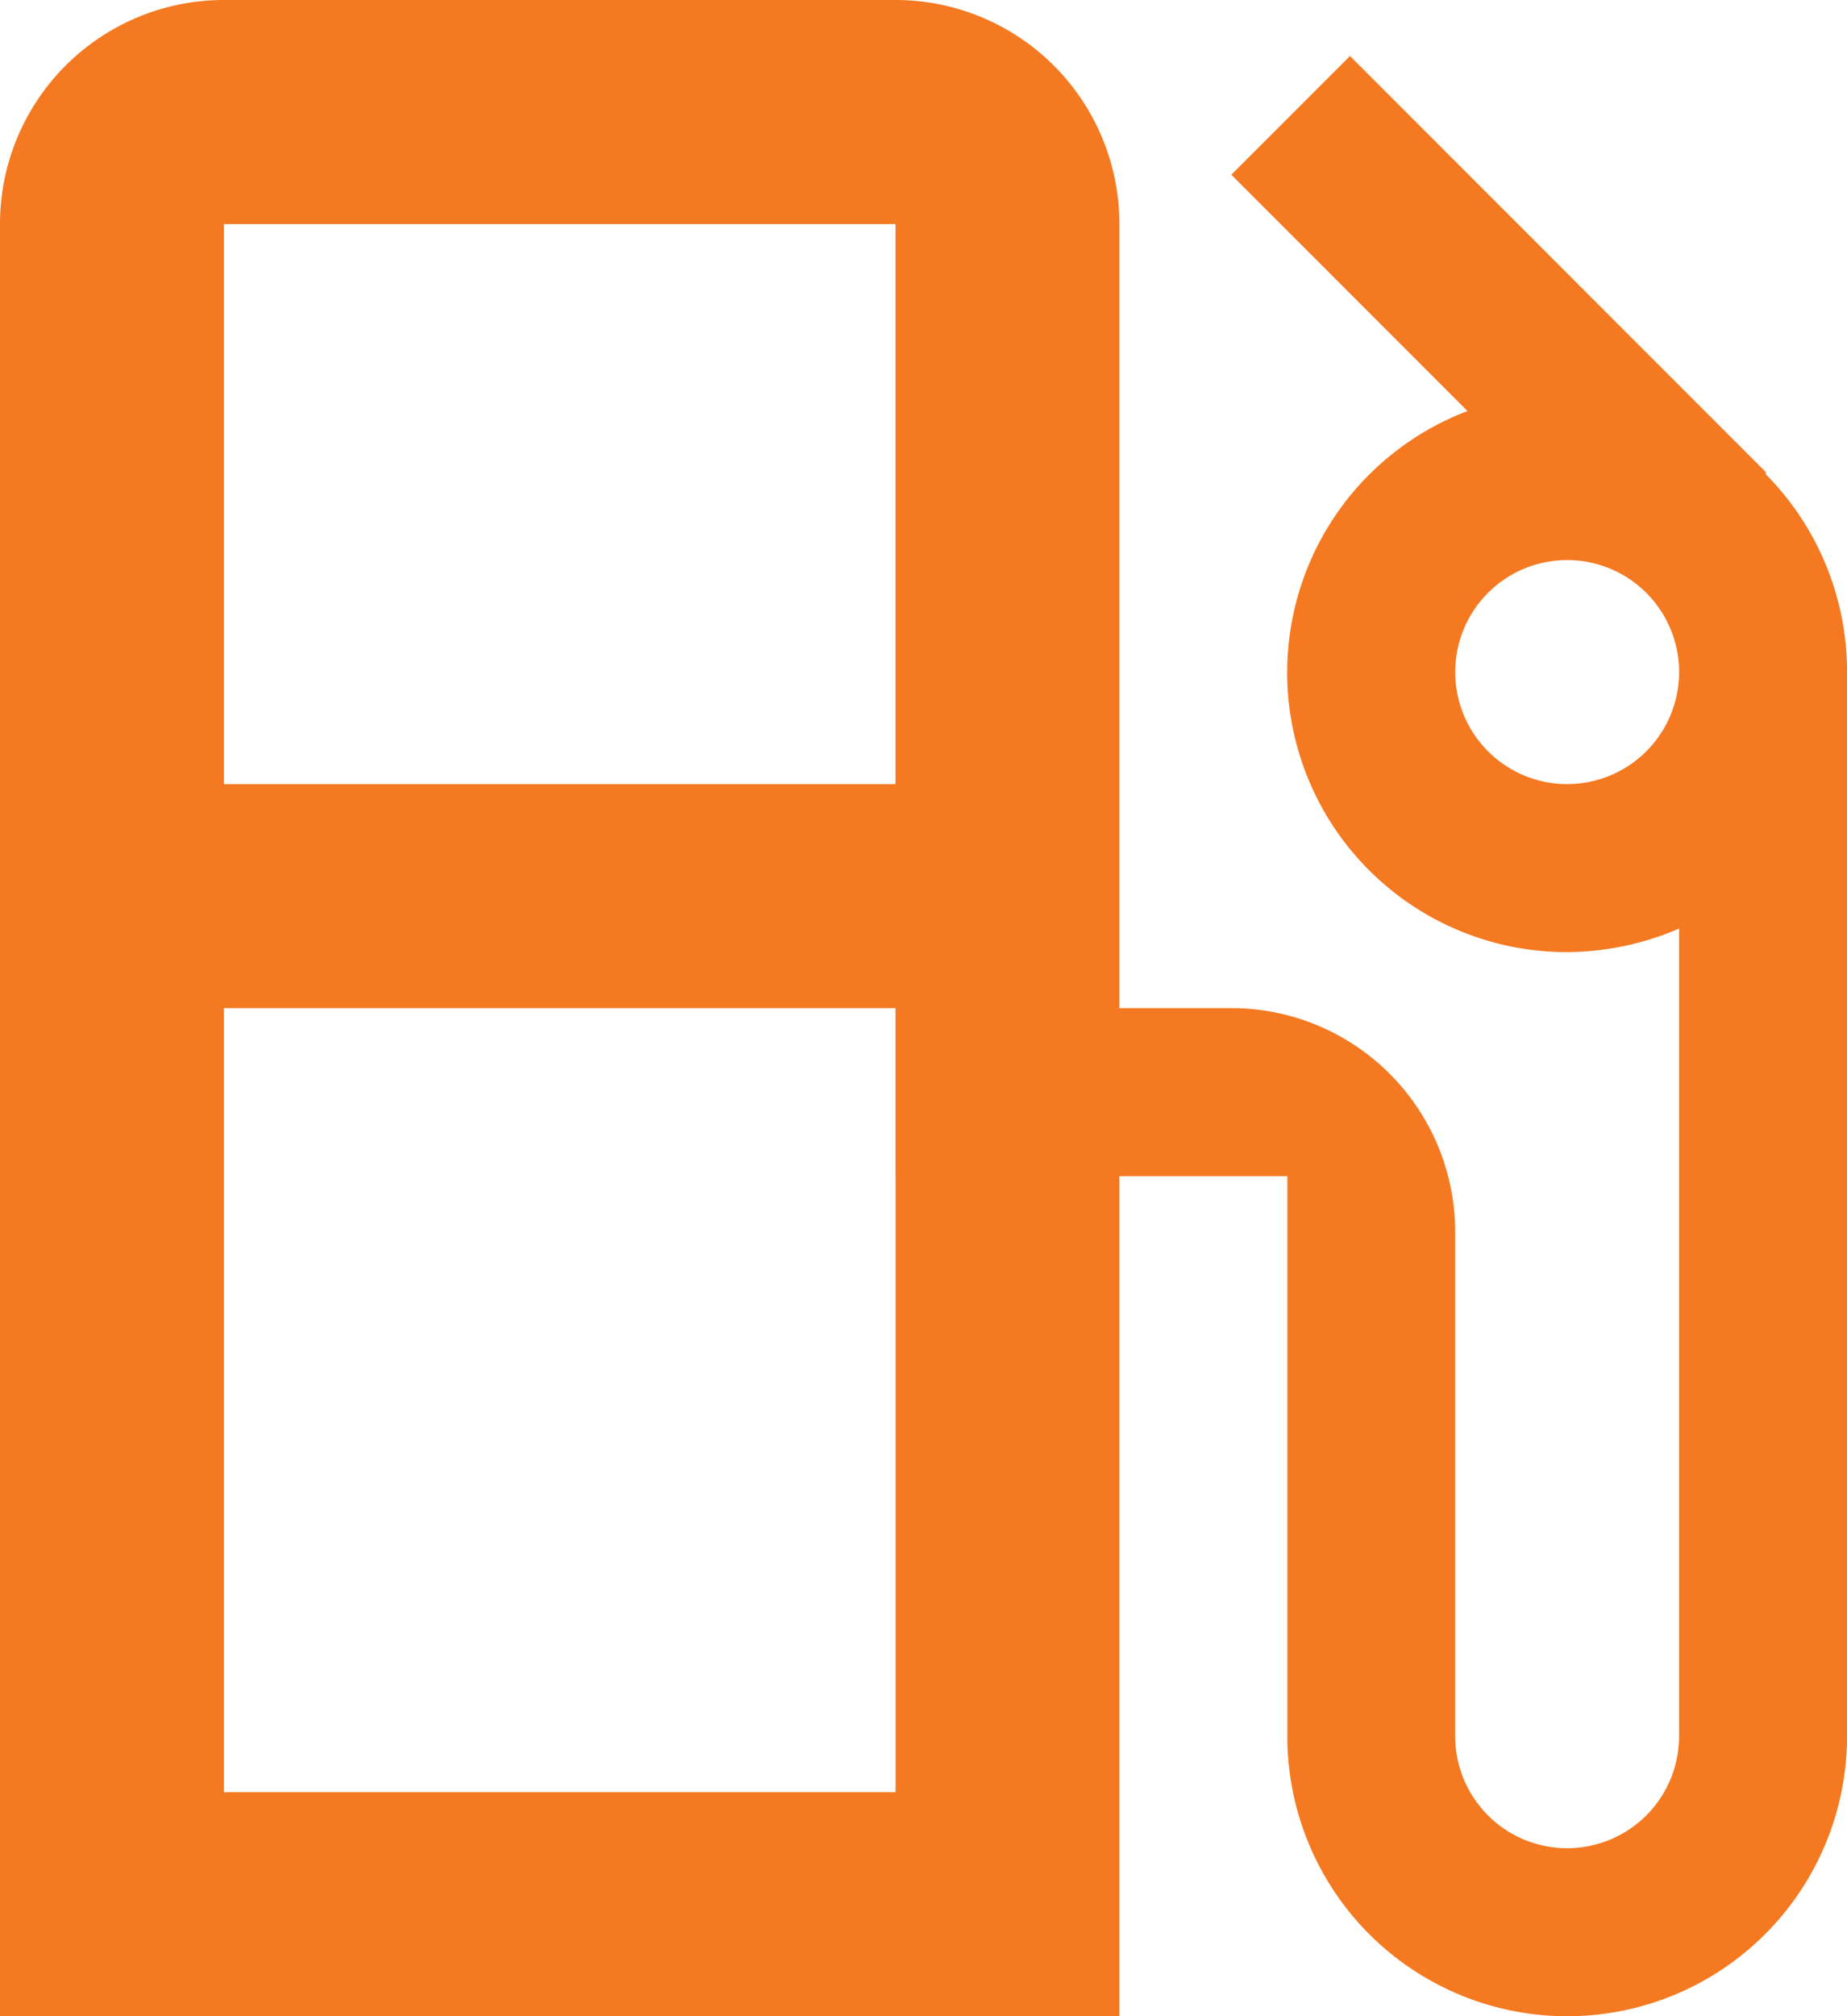 <svg xmlns="http://www.w3.org/2000/svg" width="54.578" height="59.541" viewBox="0 0 54.578 59.541"><path d="M56.163,16.992l.033-.033L43.892,4.654,40.385,8.16l6.979,6.979a8.257,8.257,0,0,0,2.944,15.977,8.455,8.455,0,0,0,3.308-.695V54.271a3.308,3.308,0,1,1-6.616,0V39.386a6.616,6.616,0,0,0-6.616-6.616H37.078V9.616A6.616,6.616,0,0,0,30.462,3H10.616A6.616,6.616,0,0,0,4,9.616V62.541H37.078V37.732h4.962V54.271a8.269,8.269,0,1,0,16.539,0V22.847a8.276,8.276,0,0,0-2.415-5.855m-25.7,20.74V55.925H10.616V32.77H30.462v4.962m0-11.577H10.616V9.616H30.462V26.155m19.847,0a3.308,3.308,0,1,1,3.308-3.308A3.308,3.308,0,0,1,50.309,26.155Z" transform="translate(-4 -3)" fill="#f57920"/></svg>
